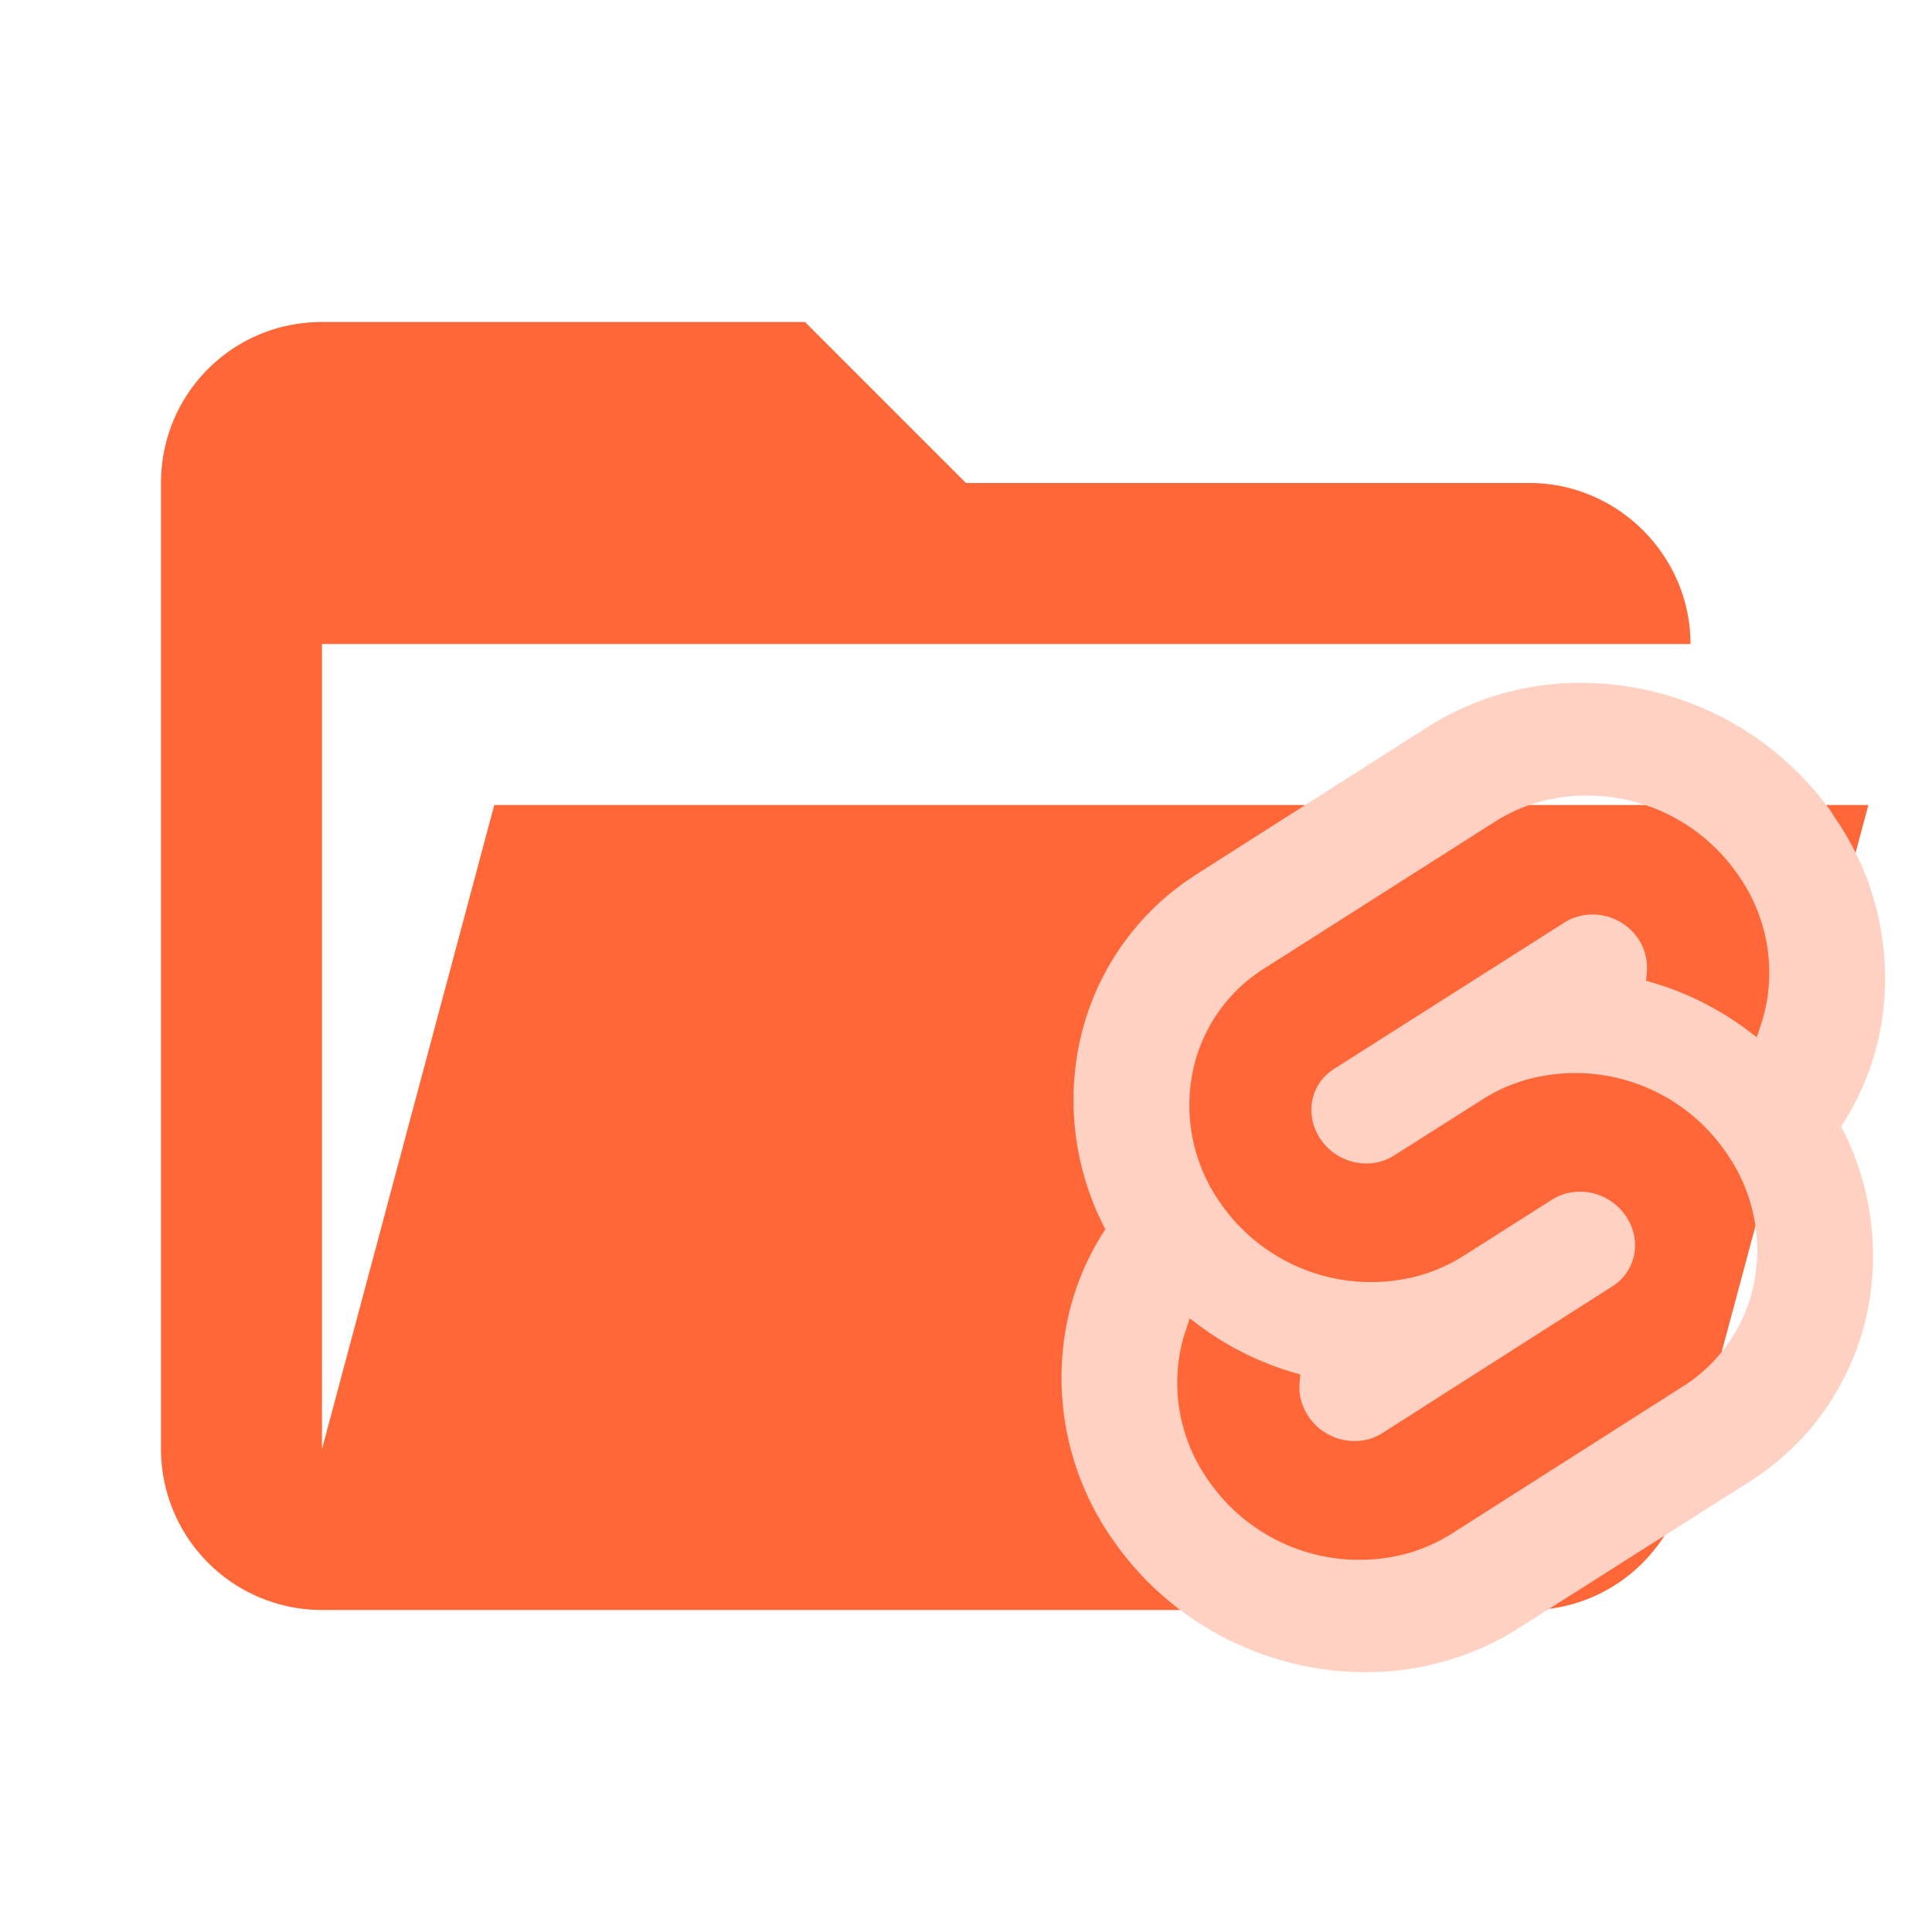 <svg filter="url(#saturation)" opacity="0.9" clip-rule="evenodd" stroke-linejoin="round" stroke-miterlimit="1.414" viewBox="0 0 24 24" xml:space="preserve" xmlns="http://www.w3.org/2000/svg"><path d="M19 20H4a2 2 0 0 1-2-2V6c0-1.11.89-2 2-2h6l2 2h7c1.097 0 2 .903 2 2H4v10l2.14-8h17.07l-2.28 8.5c-.23.87-1.01 1.5-1.93 1.5z" fill="#ff5722"/><path d="M19.57 8.483a3.524 3.524 0 0 0-1.832.546l-2.863 1.825a3.283 3.283 0 0 0-1.484 2.195 3.462 3.462 0 0 0 .34 2.222 3.287 3.287 0 0 0-.49 1.228 3.498 3.498 0 0 0 .597 2.648c1.142 1.633 3.397 2.117 5.027 1.079l2.864-1.817a3.293 3.293 0 0 0 1.484-2.196 3.46 3.46 0 0 0-.342-2.22 3.308 3.308 0 0 0 .492-1.228 3.502 3.502 0 0 0-.598-2.648v-.009a3.826 3.826 0 0 0-3.195-1.625zm.251 1.402a2.274 2.274 0 0 1 1.765.976 2.101 2.101 0 0 1 .36 1.592 2.212 2.212 0 0 1-.068.267l-.055.165-.146-.11a3.708 3.708 0 0 0-1.12-.56l-.11-.032.01-.11a.643.643 0 0 0-.116-.425.684.684 0 0 0-.731-.265.628.628 0 0 0-.176.077l-2.864 1.82a.598.598 0 0 0-.27.399.641.641 0 0 0 .11.48.686.686 0 0 0 .73.273.659.659 0 0 0 .176-.077l1.098-.696a2.043 2.043 0 0 1 .582-.256 2.272 2.272 0 0 1 2.44.905 2.103 2.103 0 0 1 .36 1.592 1.976 1.976 0 0 1-.892 1.324l-2.864 1.824a2.106 2.106 0 0 1-.582.256 2.276 2.276 0 0 1-2.442-.906 2.101 2.101 0 0 1-.359-1.592 1.866 1.866 0 0 1 .068-.264l.054-.165.147.11a3.708 3.708 0 0 0 1.117.555l.11.032-.01.11a.648.648 0 0 0 .12.423.686.686 0 0 0 .735.272.642.642 0 0 0 .175-.077l2.86-1.825a.595.595 0 0 0 .268-.4.633.633 0 0 0-.11-.479.686.686 0 0 0-.735-.272.628.628 0 0 0-.176.077l-1.098.697a2.097 2.097 0 0 1-.58.254 2.275 2.275 0 0 1-2.438-.904 2.103 2.103 0 0 1-.356-1.592 1.976 1.976 0 0 1 .892-1.324l2.868-1.825a2.091 2.091 0 0 1 .577-.254 2.274 2.274 0 0 1 .676-.07z" fill="#ffccbc"/><filter id="saturation"><feColorMatrix type="saturate" values="0.8"/></filter></svg>